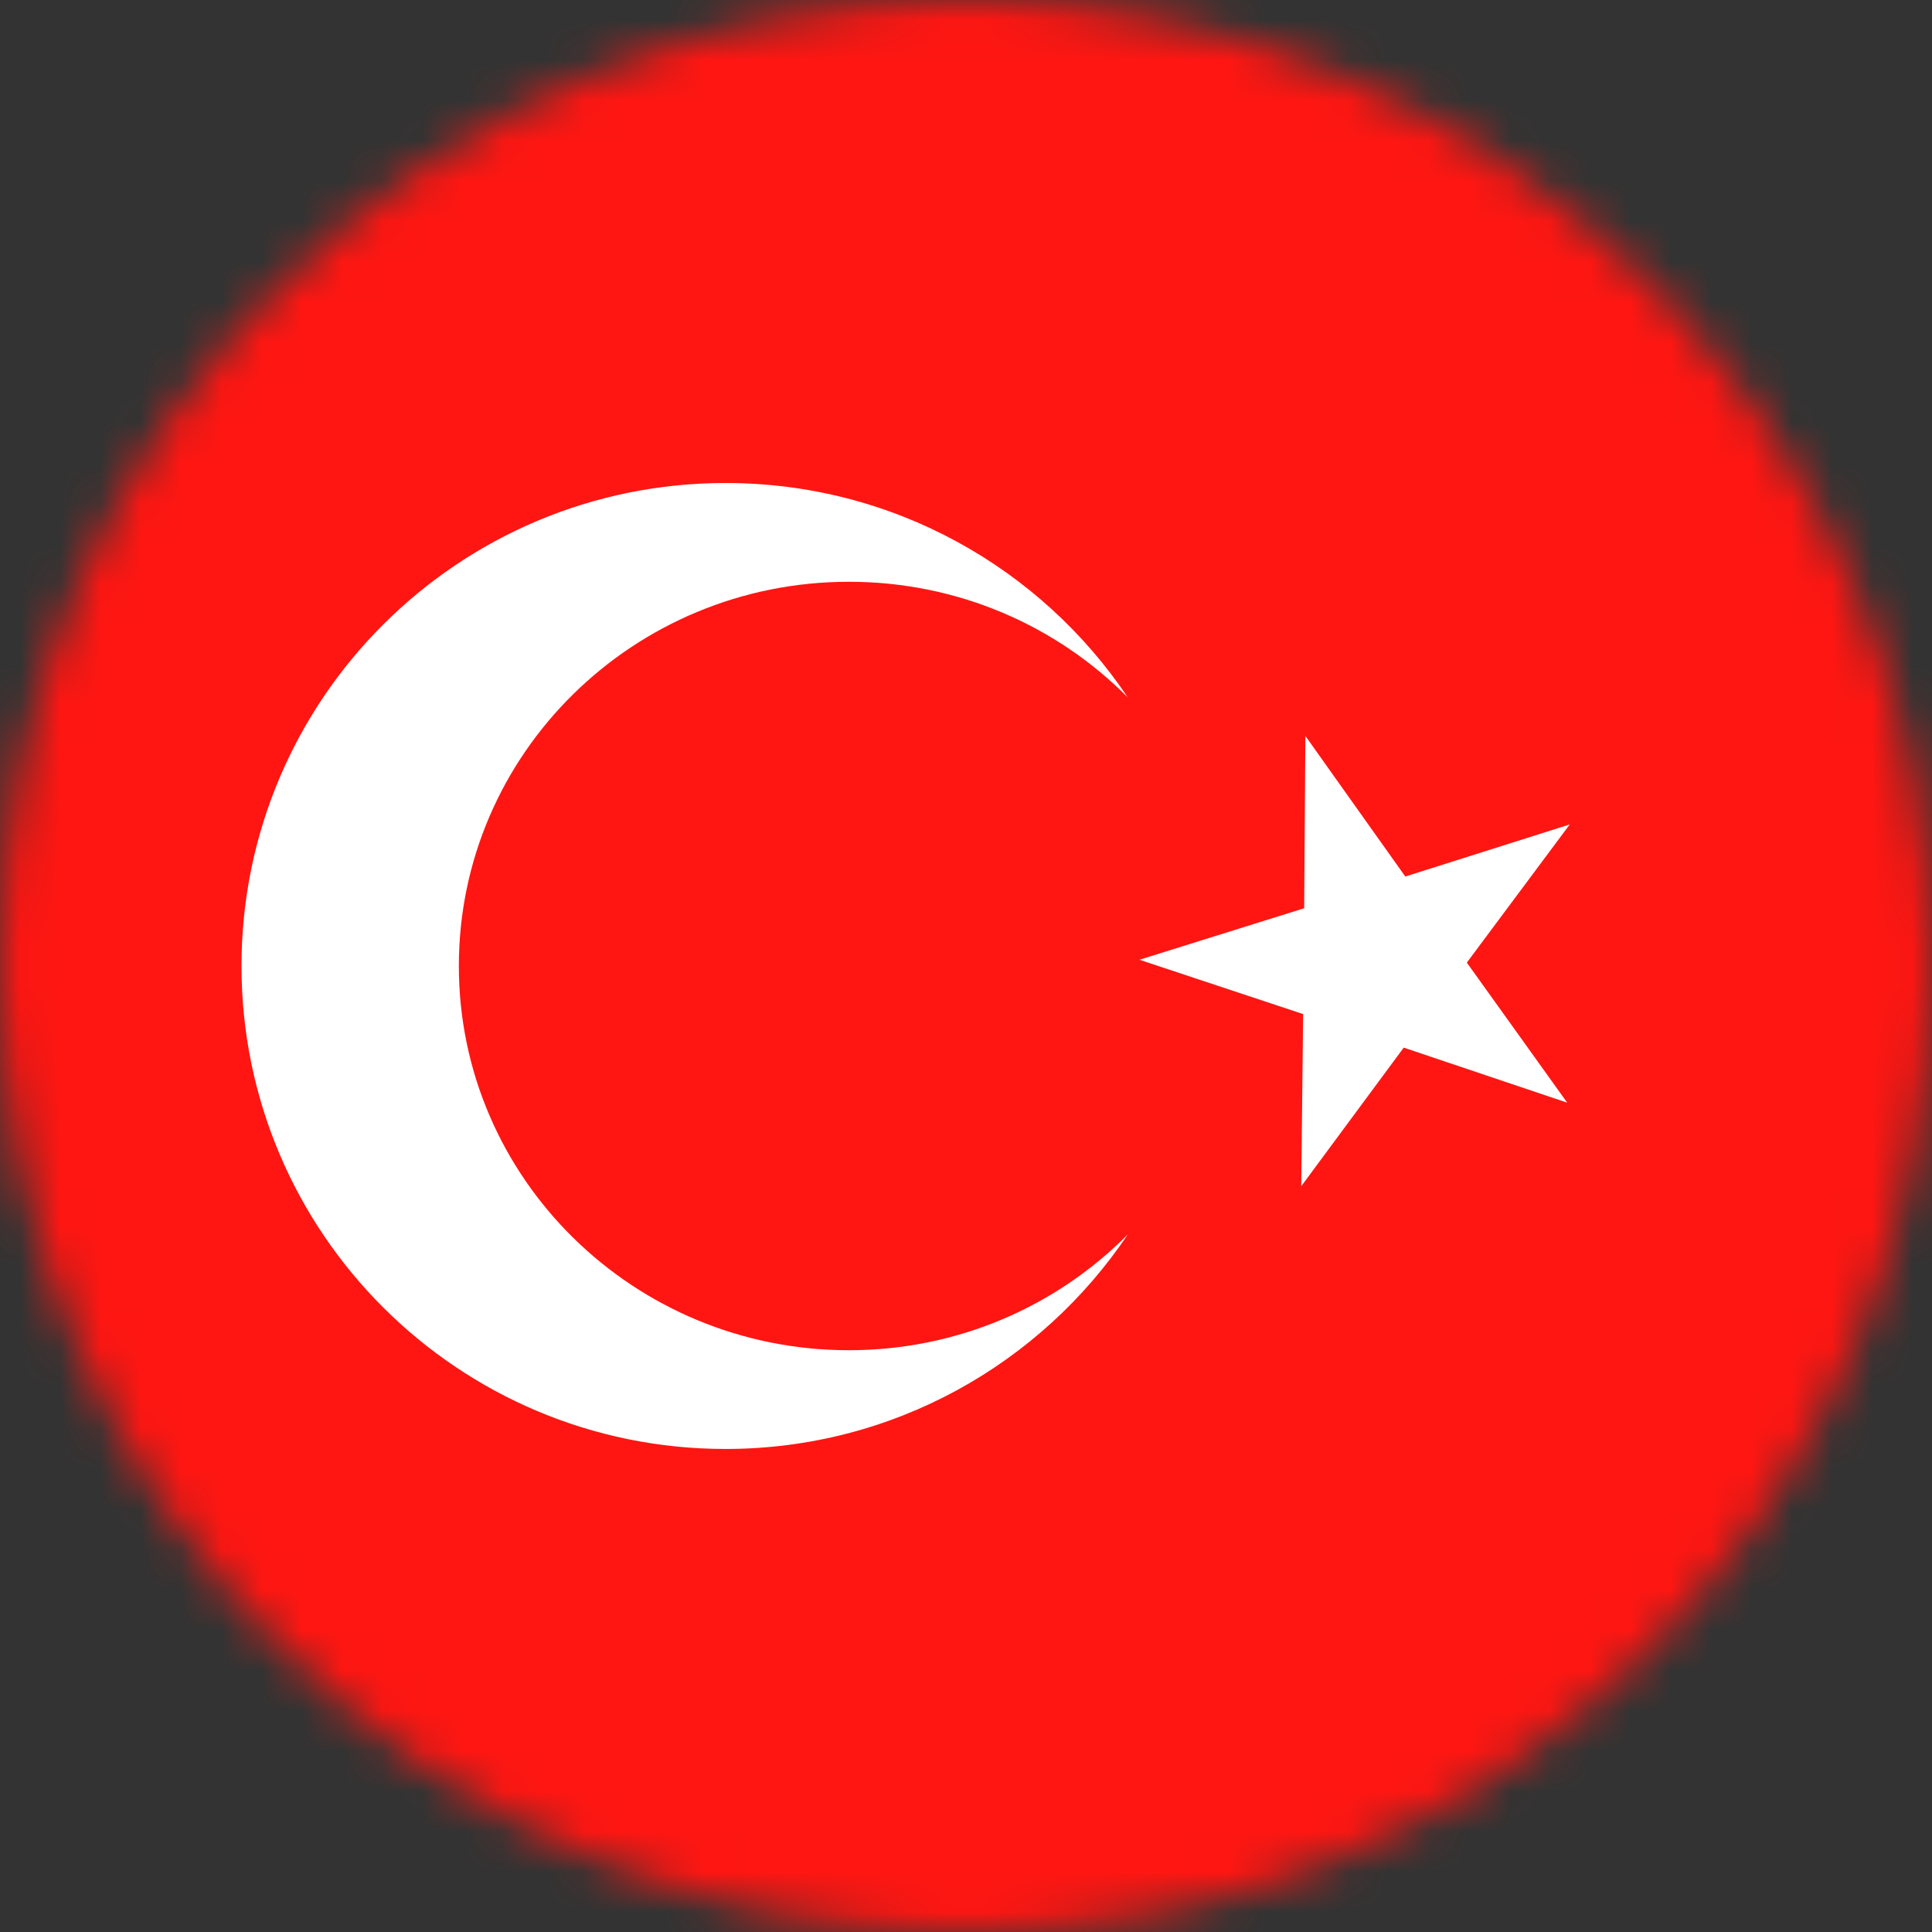 <svg xmlns="http://www.w3.org/2000/svg" width="48" height="48" viewBox="0 0 48 48" xmlns:xlink="http://www.w3.org/1999/xlink">
  <rect x="0" y="0" width="48" height="48" fill="#333333" stroke="none"/>
  <defs>
    <path id="a" d="M48 24c0 13.255-10.745 24-24 24S0 37.255 0 24 10.745 0 24 0s24 10.745 24 24z"/>
  </defs>
  <g fill="none" fill-rule="evenodd">
    <mask id="b" fill="#fff">
      <use xlink:href="#a"/>
    </mask>
    <path fill="#FF1612" d="M0 48h48V0H0" mask="url(#b)"/>
    <path fill="#FFF" d="M18.024 12c4.17 0 7.84 2.116 9.996 5.328-1.758-1.775-4.213-2.874-6.93-2.874-5.35 0-9.69 4.273-9.69 9.545 0 5.273 4.34 9.547 9.69 9.547 2.717 0 5.172-1.102 6.93-2.877-2.157 3.212-5.827 5.33-9.996 5.33C11.384 36 6 30.626 6 24c0-6.627 5.384-12 12.024-12zm14.41 6.287l2.48 3.49L39 20.483l-2.557 3.433 2.494 3.48-4.062-1.368-2.546 3.443.047-4.276-4.067-1.35 4.093-1.28.03-4.277z" mask="url(#b)"/>
  </g>
</svg>
